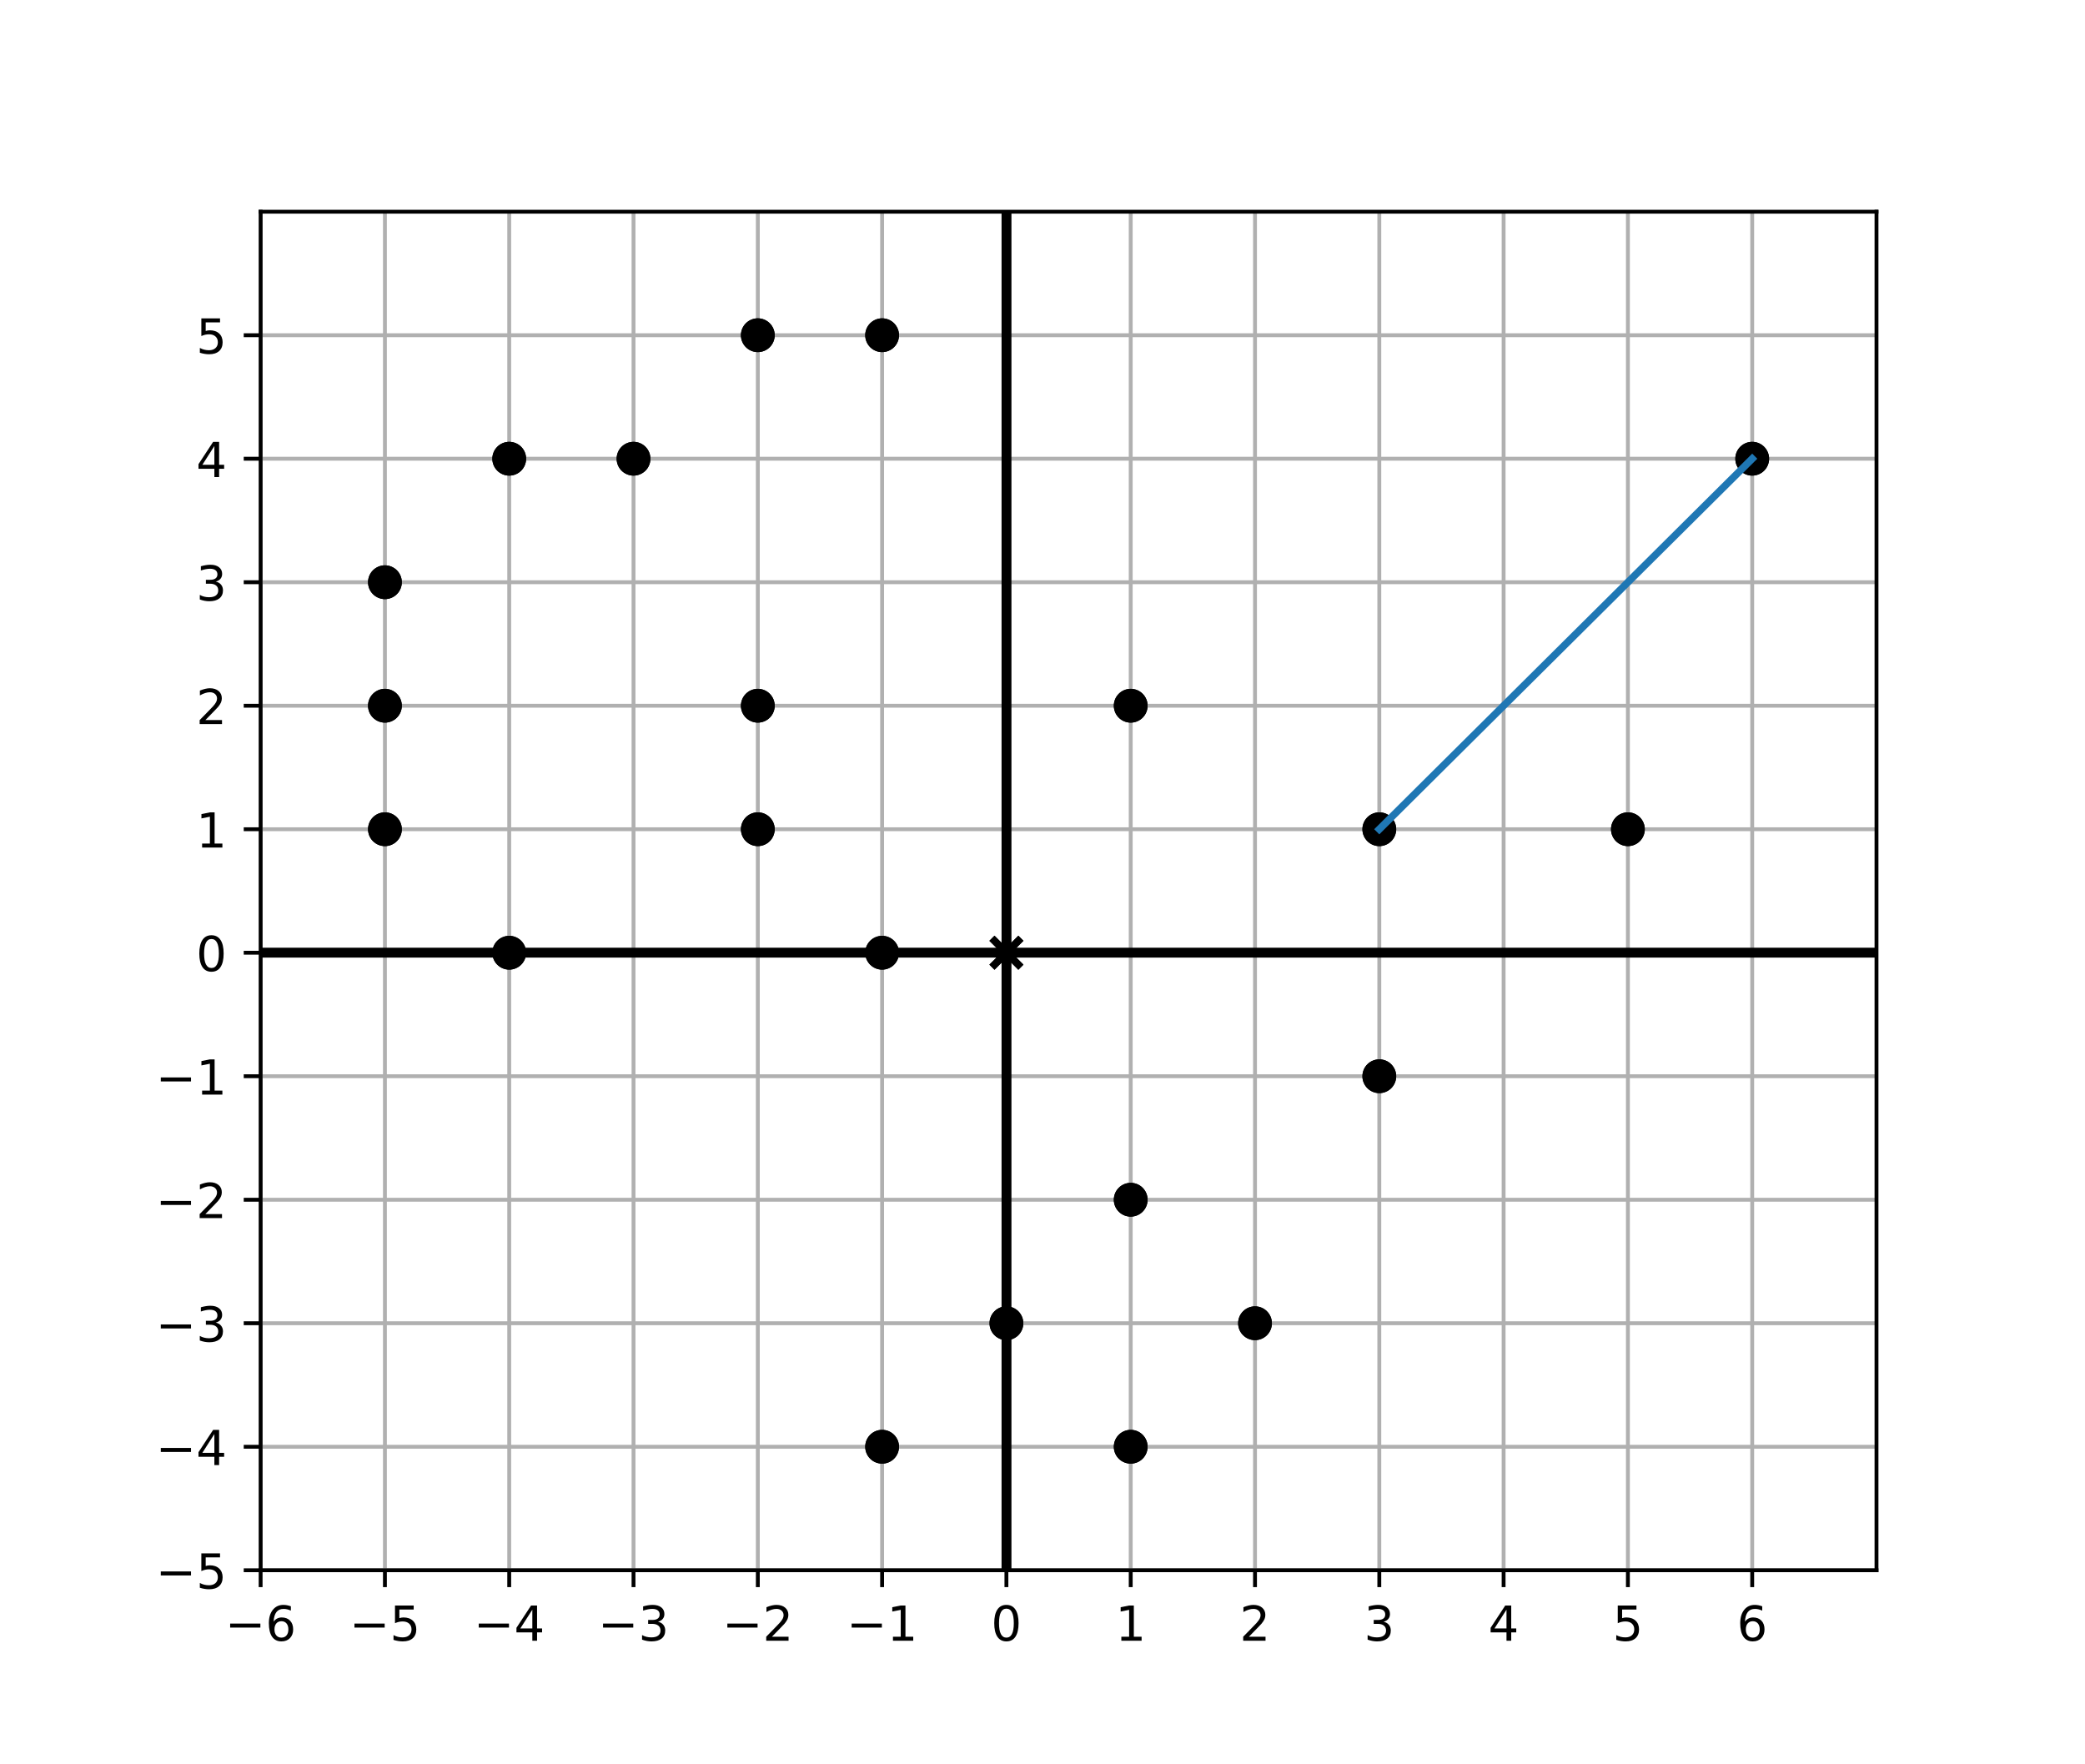 <?xml version="1.0" encoding="utf-8" standalone="no"?>
<!DOCTYPE svg PUBLIC "-//W3C//DTD SVG 1.1//EN"
  "http://www.w3.org/Graphics/SVG/1.1/DTD/svg11.dtd">
<!-- Created with matplotlib (https://matplotlib.org/) -->
<svg height="365.538pt" version="1.1" viewBox="0 0 432 365.538" width="432pt" xmlns="http://www.w3.org/2000/svg" xmlns:xlink="http://www.w3.org/1999/xlink">
 <defs>
  <style type="text/css">
*{stroke-linecap:butt;stroke-linejoin:round;}
  </style>
 </defs>
 <g id="figure_1">
  <g id="patch_1">
   <path d="M 0 365.538 
L 432 365.538 
L 432 0 
L 0 0 
z
" style="fill:#ffffff;"/>
  </g>
  <g id="axes_1">
   <g id="patch_2">
    <path d="M 54 325.329 
L 388.8 325.329 
L 388.8 43.865 
L 54 43.865 
z
" style="fill:#ffffff;"/>
   </g>
   <g id="matplotlib.axis_1">
    <g id="xtick_1">
     <g id="line2d_1">
      <path clip-path="url(#p56d431d456)" d="M 54 325.329 
L 54 43.865 
" style="fill:none;stroke:#b0b0b0;stroke-linecap:square;stroke-width:0.8;"/>
     </g>
     <g id="line2d_2">
      <defs>
       <path d="M 0 0 
L 0 3.5 
" id="mcd2e8676bc" style="stroke:#000000;stroke-width:0.8;"/>
      </defs>
      <g>
       <use style="stroke:#000000;stroke-width:0.8;" x="54" xlink:href="#mcd2e8676bc" y="325.329"/>
      </g>
     </g>
     <g id="text_1">
      <!-- −6 -->
      <defs>
       <path d="M 10.594 35.5 
L 73.188 35.5 
L 73.188 27.203 
L 10.594 27.203 
z
" id="DejaVuSans-8722"/>
       <path d="M 33.016 40.375 
Q 26.375 40.375 22.484 35.828 
Q 18.609 31.297 18.609 23.391 
Q 18.609 15.531 22.484 10.953 
Q 26.375 6.391 33.016 6.391 
Q 39.656 6.391 43.531 10.953 
Q 47.406 15.531 47.406 23.391 
Q 47.406 31.297 43.531 35.828 
Q 39.656 40.375 33.016 40.375 
z
M 52.594 71.297 
L 52.594 62.312 
Q 48.875 64.062 45.094 64.984 
Q 41.312 65.922 37.594 65.922 
Q 27.828 65.922 22.672 59.328 
Q 17.531 52.734 16.797 39.406 
Q 19.672 43.656 24.016 45.922 
Q 28.375 48.188 33.594 48.188 
Q 44.578 48.188 50.953 41.516 
Q 57.328 34.859 57.328 23.391 
Q 57.328 12.156 50.688 5.359 
Q 44.047 -1.422 33.016 -1.422 
Q 20.359 -1.422 13.672 8.266 
Q 6.984 17.969 6.984 36.375 
Q 6.984 53.656 15.188 63.938 
Q 23.391 74.219 37.203 74.219 
Q 40.922 74.219 44.703 73.484 
Q 48.484 72.75 52.594 71.297 
z
" id="DejaVuSans-54"/>
      </defs>
      <g transform="translate(46.629 339.928)scale(0.1 -0.1)">
       <use xlink:href="#DejaVuSans-8722"/>
       <use x="83.789" xlink:href="#DejaVuSans-54"/>
      </g>
     </g>
    </g>
    <g id="xtick_2">
     <g id="line2d_3">
      <path clip-path="url(#p56d431d456)" d="M 79.754 325.329 
L 79.754 43.865 
" style="fill:none;stroke:#b0b0b0;stroke-linecap:square;stroke-width:0.8;"/>
     </g>
     <g id="line2d_4">
      <g>
       <use style="stroke:#000000;stroke-width:0.8;" x="79.754" xlink:href="#mcd2e8676bc" y="325.329"/>
      </g>
     </g>
     <g id="text_2">
      <!-- −5 -->
      <defs>
       <path d="M 10.797 72.906 
L 49.516 72.906 
L 49.516 64.594 
L 19.828 64.594 
L 19.828 46.734 
Q 21.969 47.469 24.109 47.828 
Q 26.266 48.188 28.422 48.188 
Q 40.625 48.188 47.75 41.5 
Q 54.891 34.812 54.891 23.391 
Q 54.891 11.625 47.562 5.094 
Q 40.234 -1.422 26.906 -1.422 
Q 22.312 -1.422 17.547 -0.641 
Q 12.797 0.141 7.719 1.703 
L 7.719 11.625 
Q 12.109 9.234 16.797 8.062 
Q 21.484 6.891 26.703 6.891 
Q 35.156 6.891 40.078 11.328 
Q 45.016 15.766 45.016 23.391 
Q 45.016 31 40.078 35.438 
Q 35.156 39.891 26.703 39.891 
Q 22.75 39.891 18.812 39.016 
Q 14.891 38.141 10.797 36.281 
z
" id="DejaVuSans-53"/>
      </defs>
      <g transform="translate(72.383 339.928)scale(0.1 -0.1)">
       <use xlink:href="#DejaVuSans-8722"/>
       <use x="83.789" xlink:href="#DejaVuSans-53"/>
      </g>
     </g>
    </g>
    <g id="xtick_3">
     <g id="line2d_5">
      <path clip-path="url(#p56d431d456)" d="M 105.508 325.329 
L 105.508 43.865 
" style="fill:none;stroke:#b0b0b0;stroke-linecap:square;stroke-width:0.8;"/>
     </g>
     <g id="line2d_6">
      <g>
       <use style="stroke:#000000;stroke-width:0.8;" x="105.508" xlink:href="#mcd2e8676bc" y="325.329"/>
      </g>
     </g>
     <g id="text_3">
      <!-- −4 -->
      <defs>
       <path d="M 37.797 64.312 
L 12.891 25.391 
L 37.797 25.391 
z
M 35.203 72.906 
L 47.609 72.906 
L 47.609 25.391 
L 58.016 25.391 
L 58.016 17.188 
L 47.609 17.188 
L 47.609 0 
L 37.797 0 
L 37.797 17.188 
L 4.891 17.188 
L 4.891 26.703 
z
" id="DejaVuSans-52"/>
      </defs>
      <g transform="translate(98.137 339.928)scale(0.1 -0.1)">
       <use xlink:href="#DejaVuSans-8722"/>
       <use x="83.789" xlink:href="#DejaVuSans-52"/>
      </g>
     </g>
    </g>
    <g id="xtick_4">
     <g id="line2d_7">
      <path clip-path="url(#p56d431d456)" d="M 131.262 325.329 
L 131.262 43.865 
" style="fill:none;stroke:#b0b0b0;stroke-linecap:square;stroke-width:0.8;"/>
     </g>
     <g id="line2d_8">
      <g>
       <use style="stroke:#000000;stroke-width:0.8;" x="131.262" xlink:href="#mcd2e8676bc" y="325.329"/>
      </g>
     </g>
     <g id="text_4">
      <!-- −3 -->
      <defs>
       <path d="M 40.578 39.312 
Q 47.656 37.797 51.625 33 
Q 55.609 28.219 55.609 21.188 
Q 55.609 10.406 48.188 4.484 
Q 40.766 -1.422 27.094 -1.422 
Q 22.516 -1.422 17.656 -0.516 
Q 12.797 0.391 7.625 2.203 
L 7.625 11.719 
Q 11.719 9.328 16.594 8.109 
Q 21.484 6.891 26.812 6.891 
Q 36.078 6.891 40.938 10.547 
Q 45.797 14.203 45.797 21.188 
Q 45.797 27.641 41.281 31.266 
Q 36.766 34.906 28.719 34.906 
L 20.219 34.906 
L 20.219 43.016 
L 29.109 43.016 
Q 36.375 43.016 40.234 45.922 
Q 44.094 48.828 44.094 54.297 
Q 44.094 59.906 40.109 62.906 
Q 36.141 65.922 28.719 65.922 
Q 24.656 65.922 20.016 65.031 
Q 15.375 64.156 9.812 62.312 
L 9.812 71.094 
Q 15.438 72.656 20.344 73.438 
Q 25.25 74.219 29.594 74.219 
Q 40.828 74.219 47.359 69.109 
Q 53.906 64.016 53.906 55.328 
Q 53.906 49.266 50.438 45.094 
Q 46.969 40.922 40.578 39.312 
z
" id="DejaVuSans-51"/>
      </defs>
      <g transform="translate(123.89 339.928)scale(0.1 -0.1)">
       <use xlink:href="#DejaVuSans-8722"/>
       <use x="83.789" xlink:href="#DejaVuSans-51"/>
      </g>
     </g>
    </g>
    <g id="xtick_5">
     <g id="line2d_9">
      <path clip-path="url(#p56d431d456)" d="M 157.015 325.329 
L 157.015 43.865 
" style="fill:none;stroke:#b0b0b0;stroke-linecap:square;stroke-width:0.8;"/>
     </g>
     <g id="line2d_10">
      <g>
       <use style="stroke:#000000;stroke-width:0.8;" x="157.015" xlink:href="#mcd2e8676bc" y="325.329"/>
      </g>
     </g>
     <g id="text_5">
      <!-- −2 -->
      <defs>
       <path d="M 19.188 8.297 
L 53.609 8.297 
L 53.609 0 
L 7.328 0 
L 7.328 8.297 
Q 12.938 14.109 22.625 23.891 
Q 32.328 33.688 34.812 36.531 
Q 39.547 41.844 41.422 45.531 
Q 43.312 49.219 43.312 52.781 
Q 43.312 58.594 39.234 62.25 
Q 35.156 65.922 28.609 65.922 
Q 23.969 65.922 18.812 64.312 
Q 13.672 62.703 7.812 59.422 
L 7.812 69.391 
Q 13.766 71.781 18.938 73 
Q 24.125 74.219 28.422 74.219 
Q 39.75 74.219 46.484 68.547 
Q 53.219 62.891 53.219 53.422 
Q 53.219 48.922 51.531 44.891 
Q 49.859 40.875 45.406 35.406 
Q 44.188 33.984 37.641 27.219 
Q 31.109 20.453 19.188 8.297 
z
" id="DejaVuSans-50"/>
      </defs>
      <g transform="translate(149.644 339.928)scale(0.1 -0.1)">
       <use xlink:href="#DejaVuSans-8722"/>
       <use x="83.789" xlink:href="#DejaVuSans-50"/>
      </g>
     </g>
    </g>
    <g id="xtick_6">
     <g id="line2d_11">
      <path clip-path="url(#p56d431d456)" d="M 182.769 325.329 
L 182.769 43.865 
" style="fill:none;stroke:#b0b0b0;stroke-linecap:square;stroke-width:0.8;"/>
     </g>
     <g id="line2d_12">
      <g>
       <use style="stroke:#000000;stroke-width:0.8;" x="182.769" xlink:href="#mcd2e8676bc" y="325.329"/>
      </g>
     </g>
     <g id="text_6">
      <!-- −1 -->
      <defs>
       <path d="M 12.406 8.297 
L 28.516 8.297 
L 28.516 63.922 
L 10.984 60.406 
L 10.984 69.391 
L 28.422 72.906 
L 38.281 72.906 
L 38.281 8.297 
L 54.391 8.297 
L 54.391 0 
L 12.406 0 
z
" id="DejaVuSans-49"/>
      </defs>
      <g transform="translate(175.398 339.928)scale(0.1 -0.1)">
       <use xlink:href="#DejaVuSans-8722"/>
       <use x="83.789" xlink:href="#DejaVuSans-49"/>
      </g>
     </g>
    </g>
    <g id="xtick_7">
     <g id="line2d_13">
      <path clip-path="url(#p56d431d456)" d="M 208.523 325.329 
L 208.523 43.865 
" style="fill:none;stroke:#b0b0b0;stroke-linecap:square;stroke-width:0.8;"/>
     </g>
     <g id="line2d_14">
      <g>
       <use style="stroke:#000000;stroke-width:0.8;" x="208.523" xlink:href="#mcd2e8676bc" y="325.329"/>
      </g>
     </g>
     <g id="text_7">
      <!-- 0 -->
      <defs>
       <path d="M 31.781 66.406 
Q 24.172 66.406 20.328 58.906 
Q 16.5 51.422 16.5 36.375 
Q 16.5 21.391 20.328 13.891 
Q 24.172 6.391 31.781 6.391 
Q 39.453 6.391 43.281 13.891 
Q 47.125 21.391 47.125 36.375 
Q 47.125 51.422 43.281 58.906 
Q 39.453 66.406 31.781 66.406 
z
M 31.781 74.219 
Q 44.047 74.219 50.516 64.516 
Q 56.984 54.828 56.984 36.375 
Q 56.984 17.969 50.516 8.266 
Q 44.047 -1.422 31.781 -1.422 
Q 19.531 -1.422 13.062 8.266 
Q 6.594 17.969 6.594 36.375 
Q 6.594 54.828 13.062 64.516 
Q 19.531 74.219 31.781 74.219 
z
" id="DejaVuSans-48"/>
      </defs>
      <g transform="translate(205.342 339.928)scale(0.1 -0.1)">
       <use xlink:href="#DejaVuSans-48"/>
      </g>
     </g>
    </g>
    <g id="xtick_8">
     <g id="line2d_15">
      <path clip-path="url(#p56d431d456)" d="M 234.277 325.329 
L 234.277 43.865 
" style="fill:none;stroke:#b0b0b0;stroke-linecap:square;stroke-width:0.8;"/>
     </g>
     <g id="line2d_16">
      <g>
       <use style="stroke:#000000;stroke-width:0.8;" x="234.277" xlink:href="#mcd2e8676bc" y="325.329"/>
      </g>
     </g>
     <g id="text_8">
      <!-- 1 -->
      <g transform="translate(231.096 339.928)scale(0.1 -0.1)">
       <use xlink:href="#DejaVuSans-49"/>
      </g>
     </g>
    </g>
    <g id="xtick_9">
     <g id="line2d_17">
      <path clip-path="url(#p56d431d456)" d="M 260.031 325.329 
L 260.031 43.865 
" style="fill:none;stroke:#b0b0b0;stroke-linecap:square;stroke-width:0.8;"/>
     </g>
     <g id="line2d_18">
      <g>
       <use style="stroke:#000000;stroke-width:0.8;" x="260.031" xlink:href="#mcd2e8676bc" y="325.329"/>
      </g>
     </g>
     <g id="text_9">
      <!-- 2 -->
      <g transform="translate(256.85 339.928)scale(0.1 -0.1)">
       <use xlink:href="#DejaVuSans-50"/>
      </g>
     </g>
    </g>
    <g id="xtick_10">
     <g id="line2d_19">
      <path clip-path="url(#p56d431d456)" d="M 285.785 325.329 
L 285.785 43.865 
" style="fill:none;stroke:#b0b0b0;stroke-linecap:square;stroke-width:0.8;"/>
     </g>
     <g id="line2d_20">
      <g>
       <use style="stroke:#000000;stroke-width:0.8;" x="285.785" xlink:href="#mcd2e8676bc" y="325.329"/>
      </g>
     </g>
     <g id="text_10">
      <!-- 3 -->
      <g transform="translate(282.603 339.928)scale(0.1 -0.1)">
       <use xlink:href="#DejaVuSans-51"/>
      </g>
     </g>
    </g>
    <g id="xtick_11">
     <g id="line2d_21">
      <path clip-path="url(#p56d431d456)" d="M 311.538 325.329 
L 311.538 43.865 
" style="fill:none;stroke:#b0b0b0;stroke-linecap:square;stroke-width:0.8;"/>
     </g>
     <g id="line2d_22">
      <g>
       <use style="stroke:#000000;stroke-width:0.8;" x="311.538" xlink:href="#mcd2e8676bc" y="325.329"/>
      </g>
     </g>
     <g id="text_11">
      <!-- 4 -->
      <g transform="translate(308.357 339.928)scale(0.1 -0.1)">
       <use xlink:href="#DejaVuSans-52"/>
      </g>
     </g>
    </g>
    <g id="xtick_12">
     <g id="line2d_23">
      <path clip-path="url(#p56d431d456)" d="M 337.292 325.329 
L 337.292 43.865 
" style="fill:none;stroke:#b0b0b0;stroke-linecap:square;stroke-width:0.8;"/>
     </g>
     <g id="line2d_24">
      <g>
       <use style="stroke:#000000;stroke-width:0.8;" x="337.292" xlink:href="#mcd2e8676bc" y="325.329"/>
      </g>
     </g>
     <g id="text_12">
      <!-- 5 -->
      <g transform="translate(334.111 339.928)scale(0.1 -0.1)">
       <use xlink:href="#DejaVuSans-53"/>
      </g>
     </g>
    </g>
    <g id="xtick_13">
     <g id="line2d_25">
      <path clip-path="url(#p56d431d456)" d="M 363.046 325.329 
L 363.046 43.865 
" style="fill:none;stroke:#b0b0b0;stroke-linecap:square;stroke-width:0.8;"/>
     </g>
     <g id="line2d_26">
      <g>
       <use style="stroke:#000000;stroke-width:0.8;" x="363.046" xlink:href="#mcd2e8676bc" y="325.329"/>
      </g>
     </g>
     <g id="text_13">
      <!-- 6 -->
      <g transform="translate(359.865 339.928)scale(0.1 -0.1)">
       <use xlink:href="#DejaVuSans-54"/>
      </g>
     </g>
    </g>
   </g>
   <g id="matplotlib.axis_2">
    <g id="ytick_1">
     <g id="line2d_27">
      <path clip-path="url(#p56d431d456)" d="M 54 325.329 
L 388.8 325.329 
" style="fill:none;stroke:#b0b0b0;stroke-linecap:square;stroke-width:0.8;"/>
     </g>
     <g id="line2d_28">
      <defs>
       <path d="M 0 0 
L -3.5 0 
" id="m0eb7847922" style="stroke:#000000;stroke-width:0.8;"/>
      </defs>
      <g>
       <use style="stroke:#000000;stroke-width:0.8;" x="54" xlink:href="#m0eb7847922" y="325.329"/>
      </g>
     </g>
     <g id="text_14">
      <!-- −5 -->
      <g transform="translate(32.258 329.128)scale(0.1 -0.1)">
       <use xlink:href="#DejaVuSans-8722"/>
       <use x="83.789" xlink:href="#DejaVuSans-53"/>
      </g>
     </g>
    </g>
    <g id="ytick_2">
     <g id="line2d_29">
      <path clip-path="url(#p56d431d456)" d="M 54 299.742 
L 388.8 299.742 
" style="fill:none;stroke:#b0b0b0;stroke-linecap:square;stroke-width:0.8;"/>
     </g>
     <g id="line2d_30">
      <g>
       <use style="stroke:#000000;stroke-width:0.8;" x="54" xlink:href="#m0eb7847922" y="299.742"/>
      </g>
     </g>
     <g id="text_15">
      <!-- −4 -->
      <g transform="translate(32.258 303.541)scale(0.1 -0.1)">
       <use xlink:href="#DejaVuSans-8722"/>
       <use x="83.789" xlink:href="#DejaVuSans-52"/>
      </g>
     </g>
    </g>
    <g id="ytick_3">
     <g id="line2d_31">
      <path clip-path="url(#p56d431d456)" d="M 54 274.154 
L 388.8 274.154 
" style="fill:none;stroke:#b0b0b0;stroke-linecap:square;stroke-width:0.8;"/>
     </g>
     <g id="line2d_32">
      <g>
       <use style="stroke:#000000;stroke-width:0.8;" x="54" xlink:href="#m0eb7847922" y="274.154"/>
      </g>
     </g>
     <g id="text_16">
      <!-- −3 -->
      <g transform="translate(32.258 277.953)scale(0.1 -0.1)">
       <use xlink:href="#DejaVuSans-8722"/>
       <use x="83.789" xlink:href="#DejaVuSans-51"/>
      </g>
     </g>
    </g>
    <g id="ytick_4">
     <g id="line2d_33">
      <path clip-path="url(#p56d431d456)" d="M 54 248.566 
L 388.8 248.566 
" style="fill:none;stroke:#b0b0b0;stroke-linecap:square;stroke-width:0.8;"/>
     </g>
     <g id="line2d_34">
      <g>
       <use style="stroke:#000000;stroke-width:0.8;" x="54" xlink:href="#m0eb7847922" y="248.566"/>
      </g>
     </g>
     <g id="text_17">
      <!-- −2 -->
      <g transform="translate(32.258 252.365)scale(0.1 -0.1)">
       <use xlink:href="#DejaVuSans-8722"/>
       <use x="83.789" xlink:href="#DejaVuSans-50"/>
      </g>
     </g>
    </g>
    <g id="ytick_5">
     <g id="line2d_35">
      <path clip-path="url(#p56d431d456)" d="M 54 222.978 
L 388.8 222.978 
" style="fill:none;stroke:#b0b0b0;stroke-linecap:square;stroke-width:0.8;"/>
     </g>
     <g id="line2d_36">
      <g>
       <use style="stroke:#000000;stroke-width:0.8;" x="54" xlink:href="#m0eb7847922" y="222.978"/>
      </g>
     </g>
     <g id="text_18">
      <!-- −1 -->
      <g transform="translate(32.258 226.778)scale(0.1 -0.1)">
       <use xlink:href="#DejaVuSans-8722"/>
       <use x="83.789" xlink:href="#DejaVuSans-49"/>
      </g>
     </g>
    </g>
    <g id="ytick_6">
     <g id="line2d_37">
      <path clip-path="url(#p56d431d456)" d="M 54 197.391 
L 388.8 197.391 
" style="fill:none;stroke:#b0b0b0;stroke-linecap:square;stroke-width:0.8;"/>
     </g>
     <g id="line2d_38">
      <g>
       <use style="stroke:#000000;stroke-width:0.8;" x="54" xlink:href="#m0eb7847922" y="197.391"/>
      </g>
     </g>
     <g id="text_19">
      <!-- 0 -->
      <g transform="translate(40.638 201.19)scale(0.1 -0.1)">
       <use xlink:href="#DejaVuSans-48"/>
      </g>
     </g>
    </g>
    <g id="ytick_7">
     <g id="line2d_39">
      <path clip-path="url(#p56d431d456)" d="M 54 171.803 
L 388.8 171.803 
" style="fill:none;stroke:#b0b0b0;stroke-linecap:square;stroke-width:0.8;"/>
     </g>
     <g id="line2d_40">
      <g>
       <use style="stroke:#000000;stroke-width:0.8;" x="54" xlink:href="#m0eb7847922" y="171.803"/>
      </g>
     </g>
     <g id="text_20">
      <!-- 1 -->
      <g transform="translate(40.638 175.602)scale(0.1 -0.1)">
       <use xlink:href="#DejaVuSans-49"/>
      </g>
     </g>
    </g>
    <g id="ytick_8">
     <g id="line2d_41">
      <path clip-path="url(#p56d431d456)" d="M 54 146.215 
L 388.8 146.215 
" style="fill:none;stroke:#b0b0b0;stroke-linecap:square;stroke-width:0.8;"/>
     </g>
     <g id="line2d_42">
      <g>
       <use style="stroke:#000000;stroke-width:0.8;" x="54" xlink:href="#m0eb7847922" y="146.215"/>
      </g>
     </g>
     <g id="text_21">
      <!-- 2 -->
      <g transform="translate(40.638 150.015)scale(0.1 -0.1)">
       <use xlink:href="#DejaVuSans-50"/>
      </g>
     </g>
    </g>
    <g id="ytick_9">
     <g id="line2d_43">
      <path clip-path="url(#p56d431d456)" d="M 54 120.628 
L 388.8 120.628 
" style="fill:none;stroke:#b0b0b0;stroke-linecap:square;stroke-width:0.8;"/>
     </g>
     <g id="line2d_44">
      <g>
       <use style="stroke:#000000;stroke-width:0.8;" x="54" xlink:href="#m0eb7847922" y="120.628"/>
      </g>
     </g>
     <g id="text_22">
      <!-- 3 -->
      <g transform="translate(40.638 124.427)scale(0.1 -0.1)">
       <use xlink:href="#DejaVuSans-51"/>
      </g>
     </g>
    </g>
    <g id="ytick_10">
     <g id="line2d_45">
      <path clip-path="url(#p56d431d456)" d="M 54 95.04 
L 388.8 95.04 
" style="fill:none;stroke:#b0b0b0;stroke-linecap:square;stroke-width:0.8;"/>
     </g>
     <g id="line2d_46">
      <g>
       <use style="stroke:#000000;stroke-width:0.8;" x="54" xlink:href="#m0eb7847922" y="95.04"/>
      </g>
     </g>
     <g id="text_23">
      <!-- 4 -->
      <g transform="translate(40.638 98.839)scale(0.1 -0.1)">
       <use xlink:href="#DejaVuSans-52"/>
      </g>
     </g>
    </g>
    <g id="ytick_11">
     <g id="line2d_47">
      <path clip-path="url(#p56d431d456)" d="M 54 69.452 
L 388.8 69.452 
" style="fill:none;stroke:#b0b0b0;stroke-linecap:square;stroke-width:0.8;"/>
     </g>
     <g id="line2d_48">
      <g>
       <use style="stroke:#000000;stroke-width:0.8;" x="54" xlink:href="#m0eb7847922" y="69.452"/>
      </g>
     </g>
     <g id="text_24">
      <!-- 5 -->
      <g transform="translate(40.638 73.252)scale(0.1 -0.1)">
       <use xlink:href="#DejaVuSans-53"/>
      </g>
     </g>
    </g>
   </g>
   <g id="PathCollection_1">
    <defs>
     <path d="M -3 3 
L 3 -3 
M -3 -3 
L 3 3 
" id="mae0382d066" style="stroke:#000000;stroke-width:1.5;"/>
    </defs>
    <g clip-path="url(#p56d431d456)">
     <use style="stroke:#000000;stroke-width:1.5;" x="208.523" xlink:href="#mae0382d066" y="197.391"/>
    </g>
   </g>
   <g id="PathCollection_2">
    <defs>
     <path d="M 0 3 
C 0.796 3 1.559 2.684 2.121 2.121 
C 2.684 1.559 3 0.796 3 0 
C 3 -0.796 2.684 -1.559 2.121 -2.121 
C 1.559 -2.684 0.796 -3 0 -3 
C -0.796 -3 -1.559 -2.684 -2.121 -2.121 
C -2.684 -1.559 -3 -0.796 -3 0 
C -3 0.796 -2.684 1.559 -2.121 2.121 
C -1.559 2.684 -0.796 3 0 3 
z
" id="me718a0b0bf" style="stroke:#000000;"/>
    </defs>
    <g clip-path="url(#p56d431d456)">
     <use style="stroke:#000000;" x="363.046" xlink:href="#me718a0b0bf" y="95.04"/>
     <use style="stroke:#000000;" x="285.785" xlink:href="#me718a0b0bf" y="171.803"/>
     <use style="stroke:#000000;" x="234.277" xlink:href="#me718a0b0bf" y="146.215"/>
     <use style="stroke:#000000;" x="182.769" xlink:href="#me718a0b0bf" y="69.452"/>
     <use style="stroke:#000000;" x="157.015" xlink:href="#me718a0b0bf" y="69.452"/>
     <use style="stroke:#000000;" x="131.262" xlink:href="#me718a0b0bf" y="95.04"/>
     <use style="stroke:#000000;" x="105.508" xlink:href="#me718a0b0bf" y="95.04"/>
     <use style="stroke:#000000;" x="79.754" xlink:href="#me718a0b0bf" y="120.628"/>
     <use style="stroke:#000000;" x="79.754" xlink:href="#me718a0b0bf" y="146.215"/>
     <use style="stroke:#000000;" x="157.015" xlink:href="#me718a0b0bf" y="146.215"/>
     <use style="stroke:#000000;" x="79.754" xlink:href="#me718a0b0bf" y="171.803"/>
     <use style="stroke:#000000;" x="105.508" xlink:href="#me718a0b0bf" y="197.391"/>
     <use style="stroke:#000000;" x="157.015" xlink:href="#me718a0b0bf" y="171.803"/>
     <use style="stroke:#000000;" x="182.769" xlink:href="#me718a0b0bf" y="197.391"/>
     <use style="stroke:#000000;" x="208.523" xlink:href="#me718a0b0bf" y="274.154"/>
     <use style="stroke:#000000;" x="182.769" xlink:href="#me718a0b0bf" y="299.742"/>
     <use style="stroke:#000000;" x="234.277" xlink:href="#me718a0b0bf" y="299.742"/>
     <use style="stroke:#000000;" x="260.031" xlink:href="#me718a0b0bf" y="274.154"/>
     <use style="stroke:#000000;" x="234.277" xlink:href="#me718a0b0bf" y="248.566"/>
     <use style="stroke:#000000;" x="285.785" xlink:href="#me718a0b0bf" y="222.978"/>
     <use style="stroke:#000000;" x="337.292" xlink:href="#me718a0b0bf" y="171.803"/>
    </g>
   </g>
   <g id="PathCollection_3">
    <g clip-path="url(#p56d431d456)">
     <use style="stroke:#000000;stroke-width:1.5;" x="208.523" xlink:href="#mae0382d066" y="197.391"/>
    </g>
   </g>
   <g id="PathCollection_4">
    <g clip-path="url(#p56d431d456)">
     <use style="stroke:#000000;" x="363.046" xlink:href="#me718a0b0bf" y="95.04"/>
     <use style="stroke:#000000;" x="285.785" xlink:href="#me718a0b0bf" y="171.803"/>
     <use style="stroke:#000000;" x="234.277" xlink:href="#me718a0b0bf" y="146.215"/>
     <use style="stroke:#000000;" x="182.769" xlink:href="#me718a0b0bf" y="69.452"/>
     <use style="stroke:#000000;" x="157.015" xlink:href="#me718a0b0bf" y="69.452"/>
     <use style="stroke:#000000;" x="131.262" xlink:href="#me718a0b0bf" y="95.04"/>
     <use style="stroke:#000000;" x="105.508" xlink:href="#me718a0b0bf" y="95.04"/>
     <use style="stroke:#000000;" x="79.754" xlink:href="#me718a0b0bf" y="120.628"/>
     <use style="stroke:#000000;" x="79.754" xlink:href="#me718a0b0bf" y="146.215"/>
     <use style="stroke:#000000;" x="157.015" xlink:href="#me718a0b0bf" y="146.215"/>
     <use style="stroke:#000000;" x="79.754" xlink:href="#me718a0b0bf" y="171.803"/>
     <use style="stroke:#000000;" x="105.508" xlink:href="#me718a0b0bf" y="197.391"/>
     <use style="stroke:#000000;" x="157.015" xlink:href="#me718a0b0bf" y="171.803"/>
     <use style="stroke:#000000;" x="182.769" xlink:href="#me718a0b0bf" y="197.391"/>
     <use style="stroke:#000000;" x="208.523" xlink:href="#me718a0b0bf" y="274.154"/>
     <use style="stroke:#000000;" x="182.769" xlink:href="#me718a0b0bf" y="299.742"/>
     <use style="stroke:#000000;" x="234.277" xlink:href="#me718a0b0bf" y="299.742"/>
     <use style="stroke:#000000;" x="260.031" xlink:href="#me718a0b0bf" y="274.154"/>
     <use style="stroke:#000000;" x="234.277" xlink:href="#me718a0b0bf" y="248.566"/>
     <use style="stroke:#000000;" x="285.785" xlink:href="#me718a0b0bf" y="222.978"/>
     <use style="stroke:#000000;" x="337.292" xlink:href="#me718a0b0bf" y="171.803"/>
    </g>
   </g>
   <g id="line2d_49">
    <path clip-path="url(#p56d431d456)" d="M 54 197.391 
L 388.8 197.391 
" style="fill:none;stroke:#000000;stroke-linecap:square;stroke-width:2;"/>
   </g>
   <g id="line2d_50">
    <path clip-path="url(#p56d431d456)" d="M 208.523 325.329 
L 208.523 43.865 
" style="fill:none;stroke:#000000;stroke-linecap:square;stroke-width:2;"/>
   </g>
   <g id="line2d_51">
    <path clip-path="url(#p56d431d456)" d="M 54 197.391 
L 388.8 197.391 
" style="fill:none;stroke:#000000;stroke-linecap:square;stroke-width:2;"/>
   </g>
   <g id="line2d_52">
    <path clip-path="url(#p56d431d456)" d="M 208.523 325.329 
L 208.523 43.865 
" style="fill:none;stroke:#000000;stroke-linecap:square;stroke-width:2;"/>
   </g>
   <g id="line2d_53">
    <path clip-path="url(#p56d431d456)" d="M 363.046 95.04 
L 285.785 171.803 
" style="fill:none;stroke:#1f77b4;stroke-linecap:square;stroke-width:1.5;"/>
   </g>
   <g id="patch_3">
    <path d="M 54 325.329 
L 54 43.865 
" style="fill:none;stroke:#000000;stroke-linecap:square;stroke-linejoin:miter;stroke-width:0.8;"/>
   </g>
   <g id="patch_4">
    <path d="M 388.8 325.329 
L 388.8 43.865 
" style="fill:none;stroke:#000000;stroke-linecap:square;stroke-linejoin:miter;stroke-width:0.8;"/>
   </g>
   <g id="patch_5">
    <path d="M 54 325.329 
L 388.8 325.329 
" style="fill:none;stroke:#000000;stroke-linecap:square;stroke-linejoin:miter;stroke-width:0.8;"/>
   </g>
   <g id="patch_6">
    <path d="M 54 43.865 
L 388.8 43.865 
" style="fill:none;stroke:#000000;stroke-linecap:square;stroke-linejoin:miter;stroke-width:0.8;"/>
   </g>
  </g>
 </g>
 <defs>
  <clipPath id="p56d431d456">
   <rect height="281.465" width="334.8" x="54" y="43.865"/>
  </clipPath>
 </defs>
</svg>
